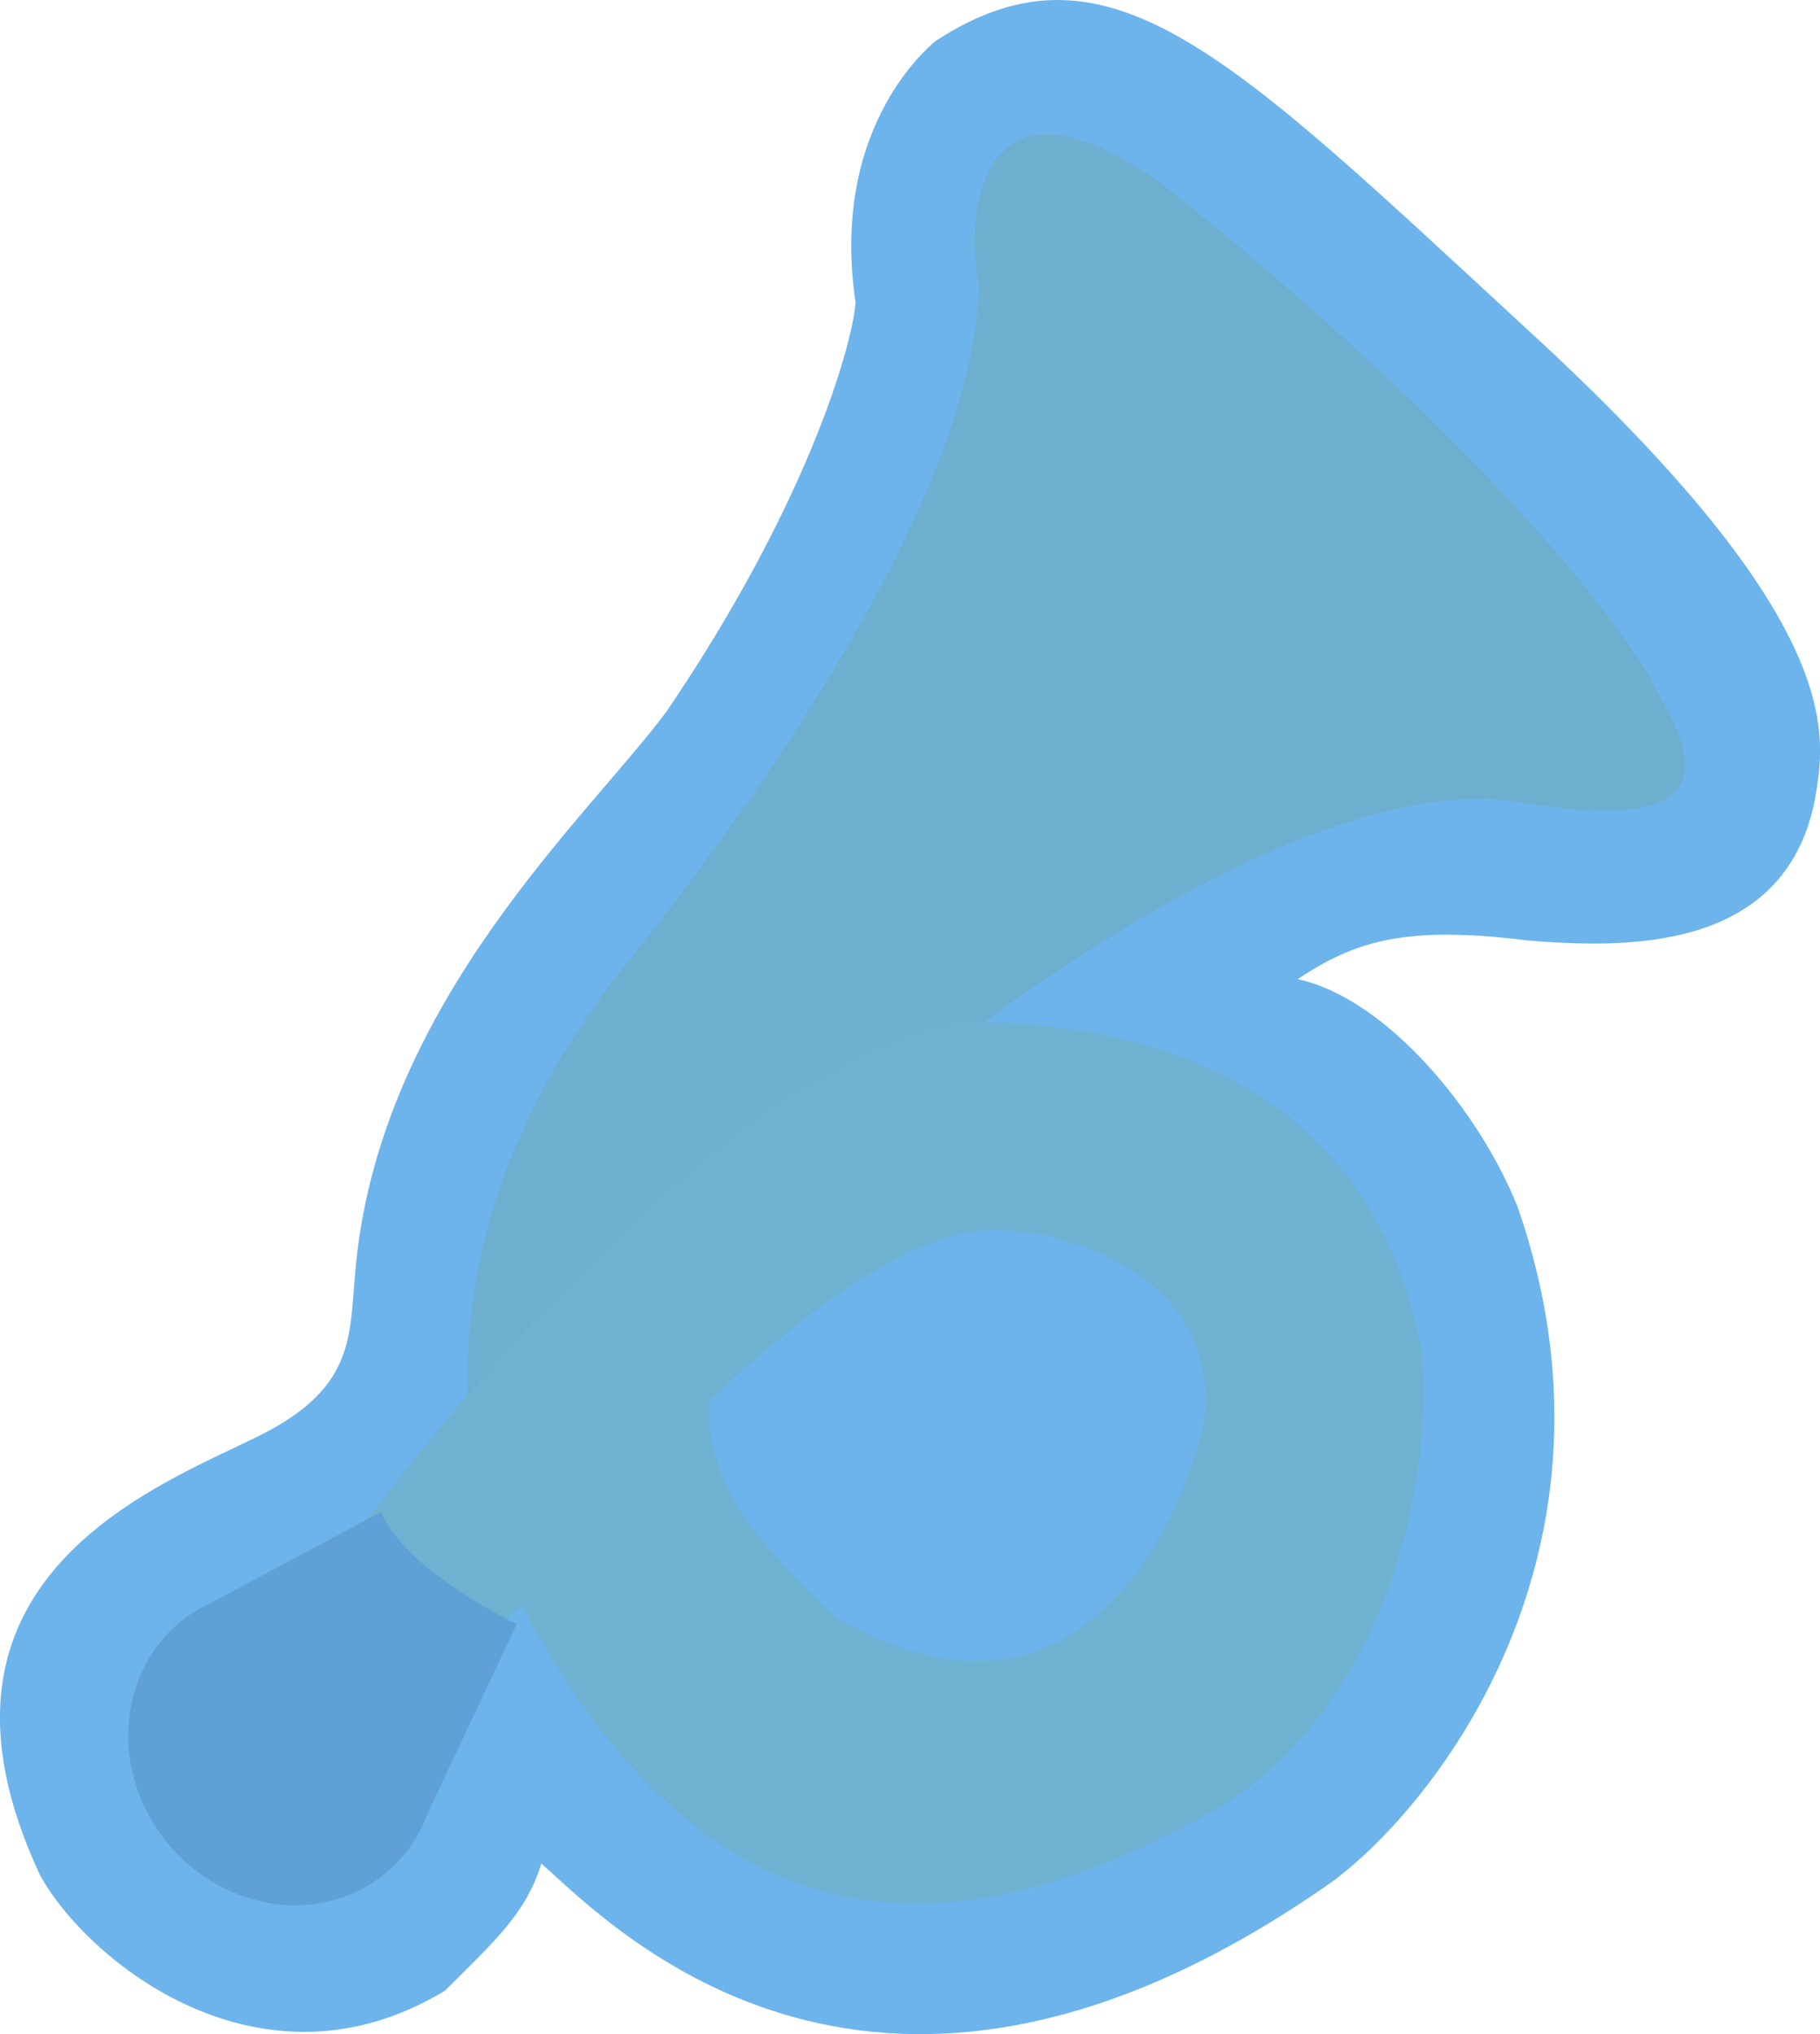 <svg id="Fife" xmlns="http://www.w3.org/2000/svg" width="315.19" height="352.156" viewBox="0 0 315.19 352.156">
  <defs>
    <style>
      .cls-1 {
        fill: #6cb4eb;
      }

      .cls-1, .cls-2, .cls-3, .cls-4 {
        fill-rule: evenodd;
      }

      .cls-2 {
        fill: #6eaecf;
      }

      .cls-3 {
        fill: #6eb1d1;
      }

      .cls-4 {
        fill: #5fa1d7;
      }
    </style>
  </defs>
  <path class="cls-1" d="M2570.03,454.581s-18.7,14.02-14.02,45.4c-0.67,8.011-8.68,35.383-32.72,70.766-13.36,18.025-49.08,49.914-53.76,95.311-1.33,12.017.67,21.363-16.69,30.042s-62.11,24.7-38.07,76.107c8.02,14.687,38.07,39.389,70.12,20.028,8.68-8.679,14.03-13.352,16.7-22.031,12.69,11.35,58.2,58.536,137,3.125,18.03-13.352,52.76-57.414,32.06-116.831-6.68-16.69-22.71-36.051-38.07-39.389,10.02-6.676,18.7-9.346,40.07-6.676,16.69,1.335,44.07,2,49.42-24.034,2-11.349,6.2-30.522-49.9-81.928C2620.75,457.068,2599.77,435.354,2570.03,454.581Z" transform="translate(-2407.84 -447.594)"/>
  <path id="Фигура_946" data-name="Фигура 946" class="cls-2" d="M2608.7,479.18s59.69,46.1,84.62,85.16c3.06,7.057,21.23,29.487-22.27,22.144S2549.93,644.4,2540.6,657.626s-13.13,25.194-10.81,33.077c-22.68,24.656-32.82,32.426-32.82,32.426s-28.15-50.177,20.17-109.77c11.13-13.782,59.41-75.524,60.22-116.3C2574.75,483.313,2578.12,457.546,2608.7,479.18Z" transform="translate(-2407.84 -447.594)"/>
  <path id="Фигура_947" data-name="Фигура 947" class="cls-3" d="M2486.46,739.307s3.31-6.03,11.71-13.827c36.65,69.579,84.48,54.5,117.34,37.015s40.84-59.58,38.42-81.585c-11.21-58.051-69.12-56.106-80.91-56.494-49.68,11.428-107.13,93.794-107.13,93.794C2468.06,734.22,2486.46,739.307,2486.46,739.307Zm44.12-49s31.09-31.416,50.91-29.784c14.09,0.558,38.23,9.937,34.79,33.586-2.11,9.939-18.2,59.951-63.86,33.4C2541.12,716.162,2530.25,706.546,2530.58,690.305Z" transform="translate(-2407.84 -447.594)"/>
  <path id="Эллипс_946" data-name="Эллипс 946" class="cls-4" d="M2433.21,761.11c6.76,13.31,22.57,20.044,35.78,14.247a23.808,23.808,0,0,0,12.04-11.749l0.01,0.006,0.04-.108c0.31-.649.58-1.313,0.83-1.989l15.43-32.744s-19.38-9.266-23.51-19.416l-29.89,15.955c-0.64.3-1.27,0.63-1.89,0.994-0.06.035-.12,0.074-0.18,0.11l-0.12.063,0.01,0.006C2430.45,733.329,2426.77,748.412,2433.21,761.11Z" transform="translate(-2407.84 -447.594)"/>
</svg>
